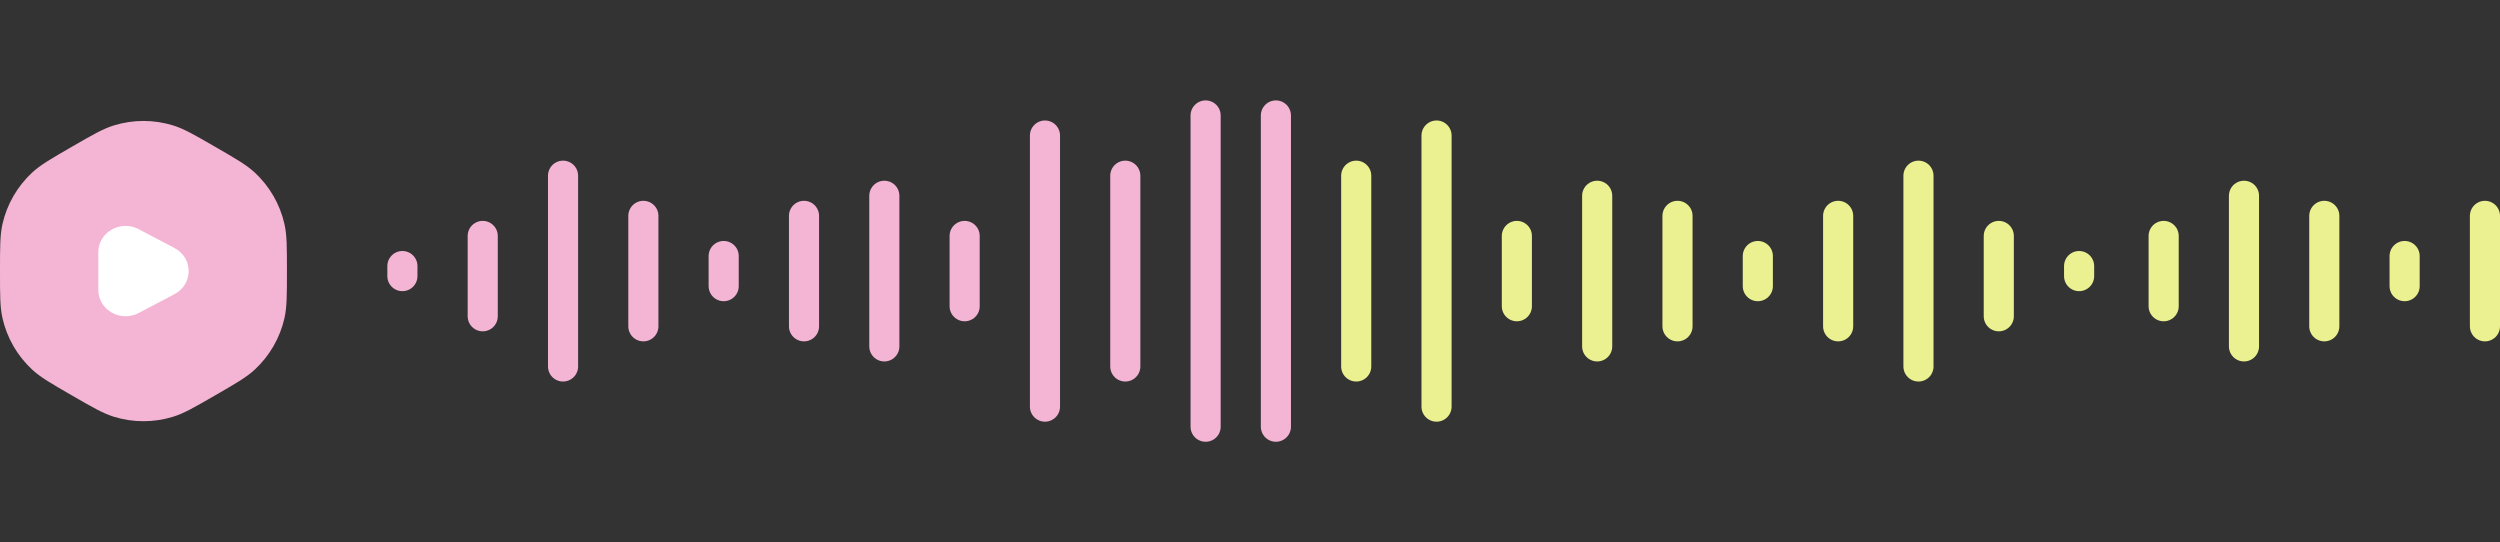 <svg width="249" height="54" viewBox="0 0 249 54" fill="none" xmlns="http://www.w3.org/2000/svg">
<rect x="0" y="0" width="249" height="54" fill="#333333" stroke="none"/>
<path d="M7.145 14.625C9.226 13.424 10.266 12.823 11.344 12.491C13.263 11.899 15.316 11.899 17.235 12.491C18.313 12.823 19.353 13.424 21.434 14.625C23.515 15.826 24.555 16.427 25.382 17.194C26.854 18.561 27.88 20.338 28.328 22.296C28.579 23.396 28.579 24.597 28.579 27C28.579 29.403 28.579 30.604 28.328 31.704C27.88 33.661 26.854 35.439 25.382 36.806C24.555 37.573 23.515 38.174 21.434 39.375C19.353 40.576 18.313 41.177 17.235 41.509C15.316 42.101 13.263 42.101 11.344 41.509C10.266 41.177 9.226 40.576 7.145 39.375C5.064 38.174 4.023 37.573 3.197 36.806C1.725 35.439 0.698 33.661 0.251 31.704C0 30.604 0 29.403 0 27C0 24.597 0 23.396 0.251 22.296C0.698 20.338 1.725 18.561 3.197 17.194C4.023 16.427 5.064 15.826 7.145 14.625Z" fill="#F4B4D4"/>
<path d="M17.373 24.699C19.262 25.692 19.262 28.308 17.373 29.301L13.808 31.176C11.998 32.129 9.789 30.865 9.789 28.875L9.789 25.125C9.789 23.135 11.998 21.871 13.808 22.824L17.373 24.699Z" fill="white"/>
<line x1="1.5" y1="-1.5" x2="9.5" y2="-1.5" transform="matrix(4.37114e-08 1 1 -4.37114e-08 200.579 22)" stroke="#EBF190" stroke-width="3" stroke-linecap="round"/>
<line x1="1.5" y1="-1.5" x2="2.5" y2="-1.5" transform="matrix(-4.37114e-08 1 1 4.37114e-08 208.579 25)" stroke="#EBF190" stroke-width="3" stroke-linecap="round"/>
<line x1="1.5" y1="-1.5" x2="20.5" y2="-1.5" transform="matrix(-4.37114e-08 1 1 4.37114e-08 192.579 16)" stroke="#EBF190" stroke-width="3" stroke-linecap="round"/>
<line x1="1.5" y1="-1.5" x2="12.5" y2="-1.5" transform="matrix(-4.37114e-08 1 1 4.37114e-08 184.579 20)" stroke="#EBF190" stroke-width="3" stroke-linecap="round"/>
<line x1="1.5" y1="-1.5" x2="4.5" y2="-1.5" transform="matrix(-4.37114e-08 1 1 4.37114e-08 176.579 24)" stroke="#EBF190" stroke-width="3" stroke-linecap="round"/>
<line x1="1.5" y1="-1.5" x2="12.5" y2="-1.5" transform="matrix(-4.37114e-08 1 1 4.37114e-08 168.579 20)" stroke="#EBF190" stroke-width="3" stroke-linecap="round"/>
<line x1="1.5" y1="-1.5" x2="16.5" y2="-1.5" transform="matrix(-4.37114e-08 1 1 4.37114e-08 160.579 18)" stroke="#EBF190" stroke-width="3" stroke-linecap="round"/>
<line x1="1.5" y1="-1.5" x2="8.5" y2="-1.5" transform="matrix(-4.37114e-08 1 1 4.37114e-08 152.579 22)" stroke="#EBF190" stroke-width="3" stroke-linecap="round"/>
<line x1="1.5" y1="-1.5" x2="12.5" y2="-1.5" transform="matrix(-4.37114e-08 1 1 4.37114e-08 249 20)" stroke="#EBF190" stroke-width="3" stroke-linecap="round"/>
<line x1="1.5" y1="-1.5" x2="4.5" y2="-1.5" transform="matrix(-4.37114e-08 1 1 4.37114e-08 241 24)" stroke="#EBF190" stroke-width="3" stroke-linecap="round"/>
<line x1="1.5" y1="-1.5" x2="12.5" y2="-1.5" transform="matrix(-4.37114e-08 1 1 4.37114e-08 233 20)" stroke="#EBF190" stroke-width="3" stroke-linecap="round"/>
<line x1="1.5" y1="-1.5" x2="16.5" y2="-1.5" transform="matrix(-4.37114e-08 1 1 4.37114e-08 225 18)" stroke="#EBF190" stroke-width="3" stroke-linecap="round"/>
<line x1="1.5" y1="-1.5" x2="8.5" y2="-1.5" transform="matrix(-4.37114e-08 1 1 4.37114e-08 217 22)" stroke="#EBF190" stroke-width="3" stroke-linecap="round"/>
<line x1="1.5" y1="-1.5" x2="28.5" y2="-1.5" transform="matrix(-4.37114e-08 1 1 4.37114e-08 144.579 12)" stroke="#EBF190" stroke-width="3" stroke-linecap="round"/>
<line x1="1.5" y1="-1.5" x2="20.5" y2="-1.5" transform="matrix(-4.37114e-08 1 1 4.37114e-08 136.579 16)" stroke="#EBF190" stroke-width="3" stroke-linecap="round"/>
<line x1="1.5" y1="-1.5" x2="32.5" y2="-1.5" transform="matrix(-4.37114e-08 1 1 4.37114e-08 128.579 10)" stroke="#F4B4D4" stroke-width="3" stroke-linecap="round"/>
<line x1="48.079" y1="23.5" x2="48.079" y2="31.5" stroke="#F4B4D4" stroke-width="3" stroke-linecap="round"/>
<line x1="40.079" y1="26.5" x2="40.079" y2="27.5" stroke="#F4B4D4" stroke-width="3" stroke-linecap="round"/>
<line x1="56.079" y1="17.5" x2="56.079" y2="36.5" stroke="#F4B4D4" stroke-width="3" stroke-linecap="round"/>
<line x1="64.079" y1="21.5" x2="64.079" y2="32.5" stroke="#F4B4D4" stroke-width="3" stroke-linecap="round"/>
<line x1="72.079" y1="25.5" x2="72.079" y2="28.5" stroke="#F4B4D4" stroke-width="3" stroke-linecap="round"/>
<line x1="80.079" y1="21.5" x2="80.079" y2="32.5" stroke="#F4B4D4" stroke-width="3" stroke-linecap="round"/>
<line x1="88.079" y1="19.5" x2="88.079" y2="34.5" stroke="#F4B4D4" stroke-width="3" stroke-linecap="round"/>
<line x1="96.079" y1="23.5" x2="96.079" y2="30.5" stroke="#F4B4D4" stroke-width="3" stroke-linecap="round"/>
<line x1="104.079" y1="13.5" x2="104.079" y2="40.5" stroke="#F4B4D4" stroke-width="3" stroke-linecap="round"/>
<line x1="112.079" y1="17.5" x2="112.079" y2="36.5" stroke="#F4B4D4" stroke-width="3" stroke-linecap="round"/>
<line x1="120.079" y1="11.5" x2="120.079" y2="42.5" stroke="#F4B4D4" stroke-width="3" stroke-linecap="round"/>
</svg>
